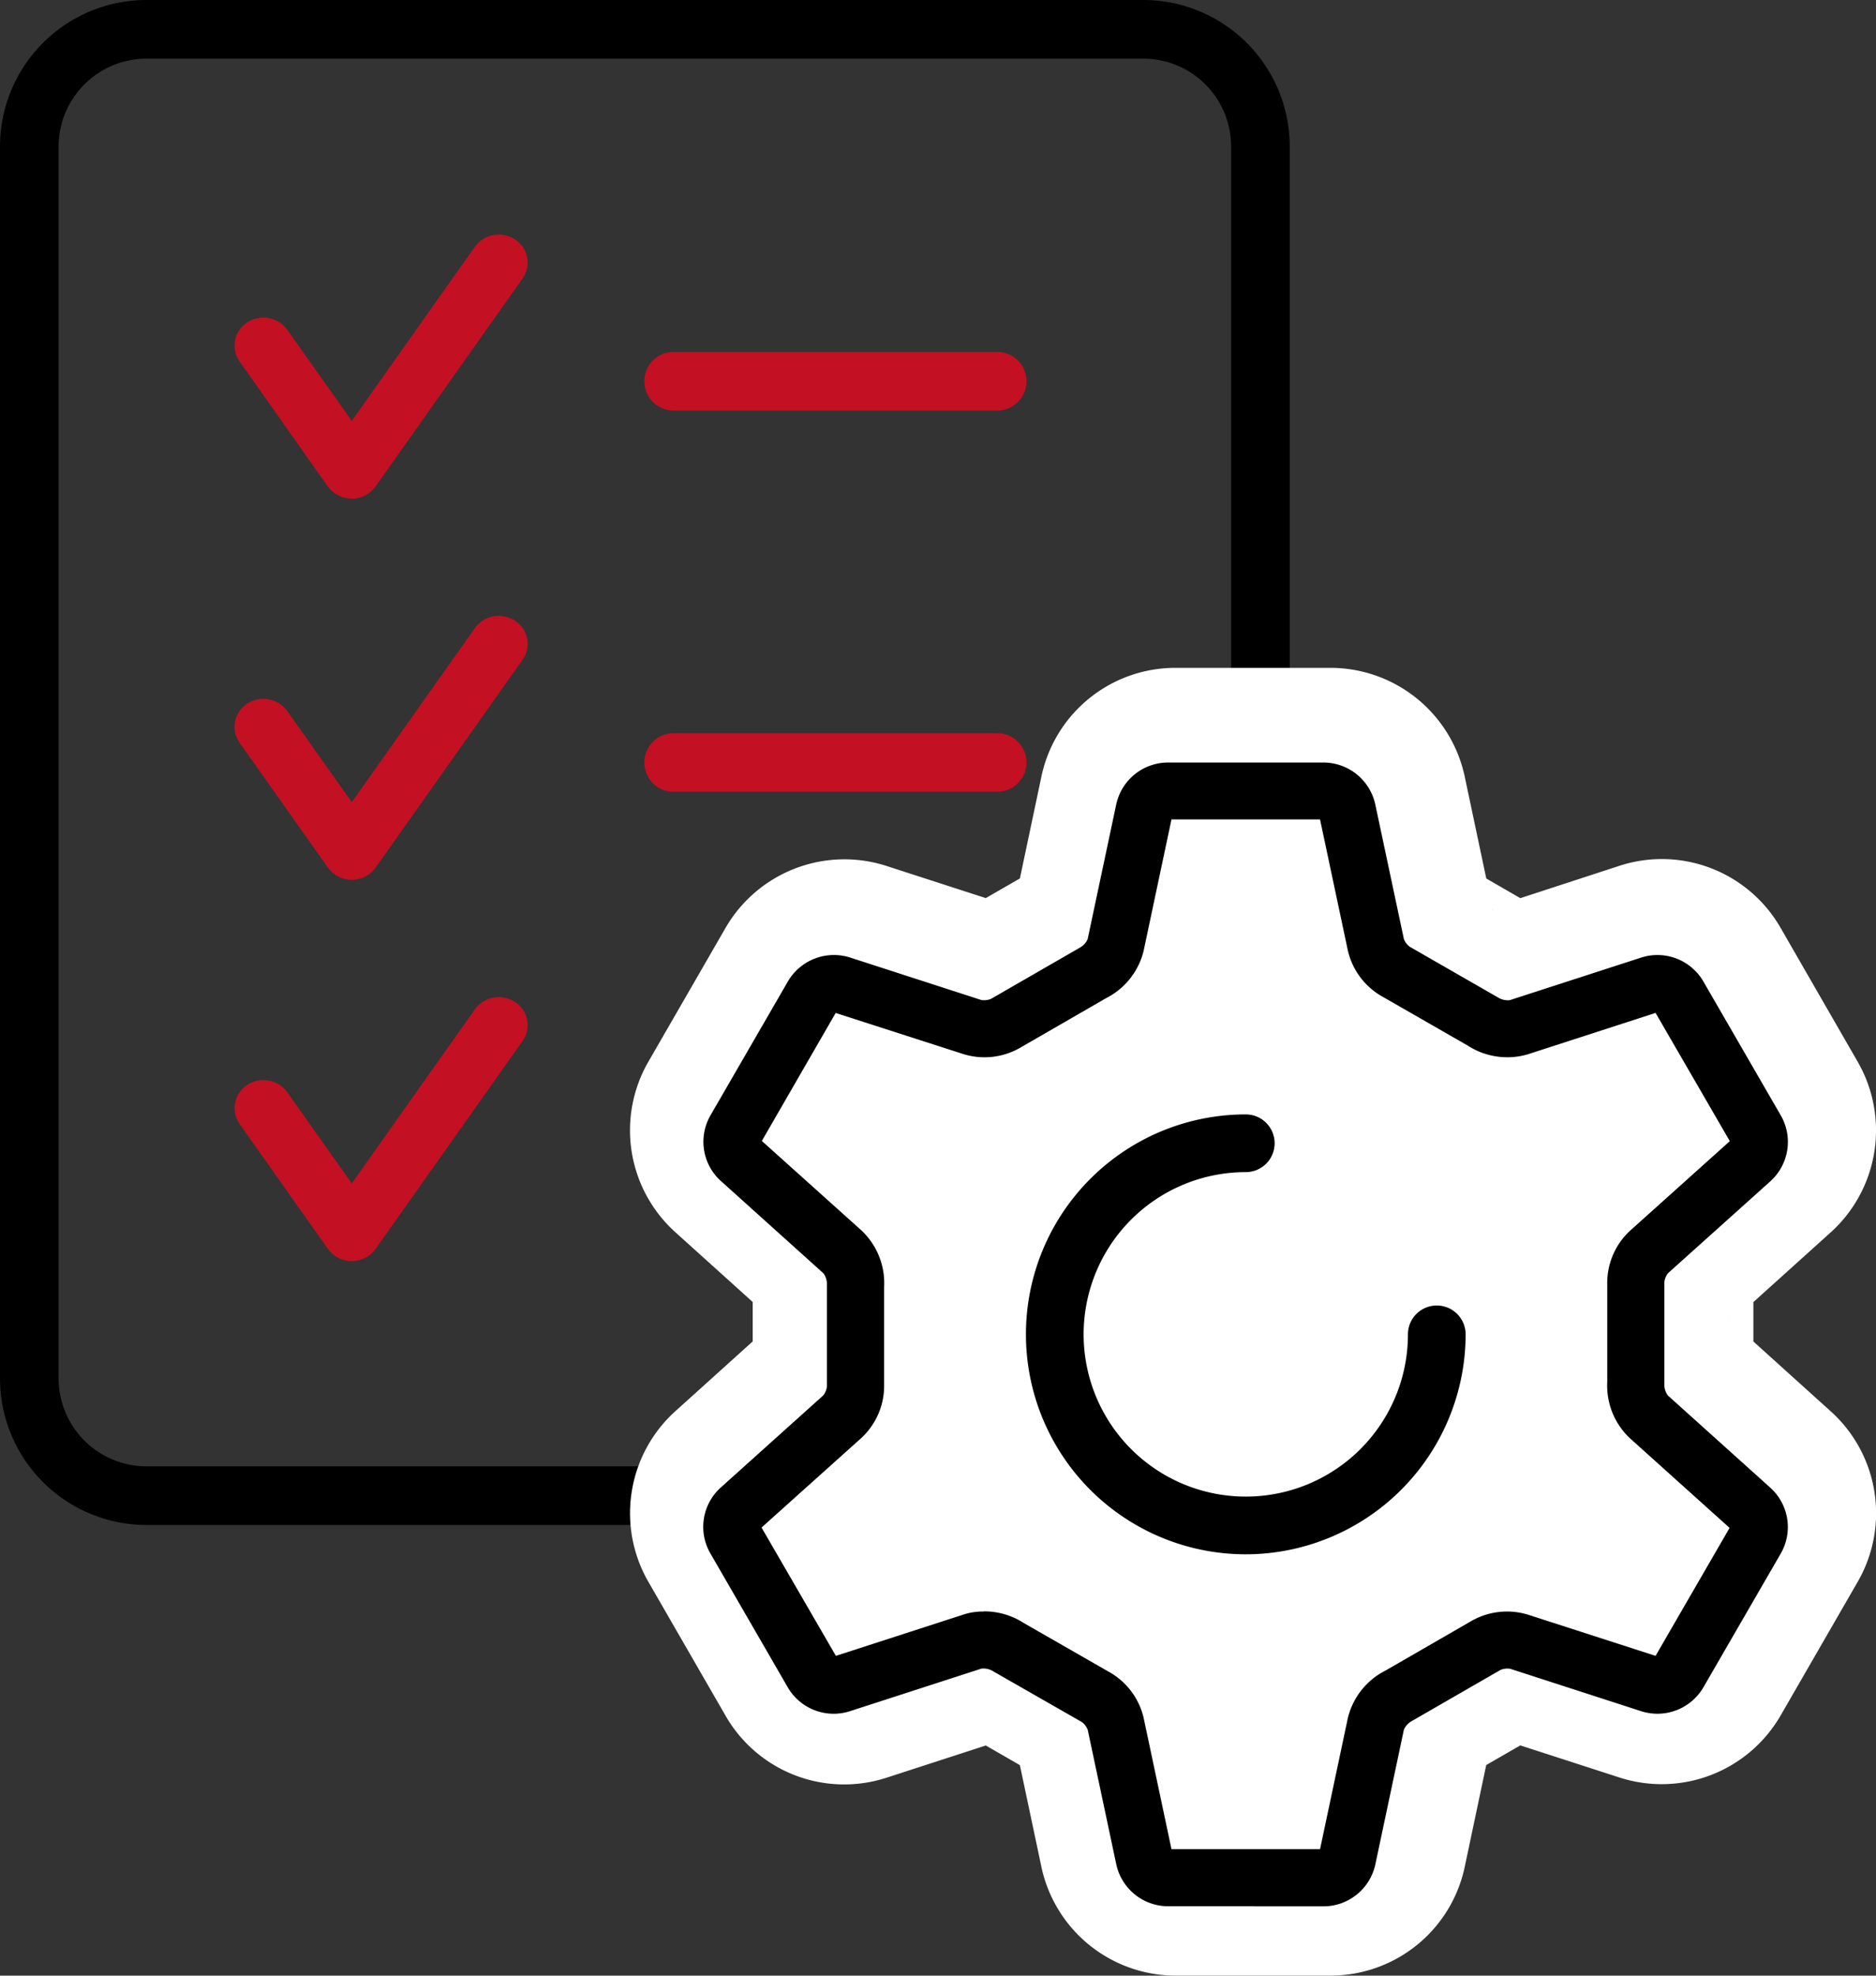 <svg xmlns="http://www.w3.org/2000/svg" width="64" height="67.367" viewBox="0 0 64 67.367">
    <rect x="0" y="0" width="64" height="67.367" fill="#333333" stroke="none"/>
    <defs>
        <clipPath id="lwc6zdwk8a">
            <path data-name="사각형 1518" style="fill:none" d="M0 0h64v67.367H0z"/>
        </clipPath>
    </defs>
    <g data-name="마스크 그룹 7" style="clip-path:url(#lwc6zdwk8a)">
        <path data-name="사각형 1519 - 윤곽선" d="M5 2a3 3 0 0 0-3 3v42a3 3 0 0 0 3 3h34a3 3 0 0 0 3-3V5a3 3 0 0 0-3-3H5m0-2h34a5 5 0 0 1 5 5v42a5 5 0 0 1-5 5H5a5 5 0 0 1-5-5V5a5 5 0 0 1 5-5z"/>
        <path data-name="패스 367" d="M12.317 17.312a1 1 0 0 1-.817-.412l-3.009-4.261a.938.938 0 0 1 .256-1.329 1.007 1.007 0 0 1 1.371.248l2.2 3.107 4.2-5.938a1.008 1.008 0 0 1 1.371-.248.936.936 0 0 1 .256 1.329L13.131 16.9a1 1 0 0 1-.814.416" transform="translate(-.317 -.313)" style="fill:#c31023"/>
        <path data-name="패스 368" d="M34.869 14.019H23.831a1 1 0 0 1 0-2h11.038a1 1 0 0 1 0 2" transform="translate(-.85 -.02)" style="fill:#c31023"/>
        <path data-name="패스 369" d="M12.317 44.144a1 1 0 0 1-.814-.416l-3.012-4.259a.938.938 0 0 1 .256-1.329 1.007 1.007 0 0 1 1.371.248l2.2 3.108 4.2-5.937a1.007 1.007 0 0 1 1.371-.248.936.936 0 0 1 .256 1.329l-5.013 7.088a1 1 0 0 1-.814.416" transform="translate(-.317 -1.143)" style="fill:#c31023"/>
        <path data-name="패스 370" d="M12.317 30.729a1 1 0 0 1-.814-.416l-3.012-4.258a.938.938 0 0 1 .256-1.329 1.006 1.006 0 0 1 1.371.248l2.2 3.108 4.2-5.937a1.006 1.006 0 0 1 1.371-.248.936.936 0 0 1 .256 1.329l-5.013 7.087a1 1 0 0 1-.814.416" transform="translate(-.317 -.729)" style="fill:#c31023"/>
        <path data-name="패스 371" d="M34.869 27.434H23.831a1 1 0 0 1 0-2h11.038a1 1 0 0 1 0 2" transform="translate(-.85 -.434)" style="fill:#c31023"/>
        <path data-name="패스 372" d="M47.034 28.188a.841.841 0 0 0-.79-.65h-5.29a.841.841 0 0 0-.79.65l-.964 4.566a1.478 1.478 0 0 1-.735.938l-2.924 1.687a1.489 1.489 0 0 1-1.182.167l-4.442-1.438a.844.844 0 0 0-.959.361l-2.633 4.565a.841.841 0 0 0 .166 1.01l3.466 3.126a1.483 1.483 0 0 1 .444 1.108v3.376a1.483 1.483 0 0 1-.445 1.107l-3.467 3.122a.842.842 0 0 0-.167 1.011l2.637 4.57a.842.842 0 0 0 .959.361l4.439-1.442a1.49 1.49 0 0 1 1.181.168l2.925 1.684a1.483 1.483 0 0 1 .735.938l.966 4.568a.842.842 0 0 0 .79.65h5.29a.841.841 0 0 0 .79-.65L48 59.177a1.482 1.482 0 0 1 .736-.938l2.924-1.686a1.5 1.5 0 0 1 1.181-.168l4.442 1.439a.843.843 0 0 0 .959-.361l2.633-4.563a.843.843 0 0 0-.167-1.01l-3.466-3.126a1.481 1.481 0 0 1-.444-1.107v-3.379a1.486 1.486 0 0 1 .444-1.107l3.468-3.122a.843.843 0 0 0 .167-1.01l-2.638-4.573a.841.841 0 0 0-.958-.361l-4.44 1.443a1.486 1.486 0 0 1-1.181-.167l-2.924-1.687a1.48 1.48 0 0 1-.736-.94z" transform="translate(-.853 -.895)" style="fill:#fff"/>
        <path data-name="패스 373" d="M40.825 68.132a4.685 4.685 0 0 1-4.59-3.777l-.72-3.4-1.162-.67-3.372 1.094a4.667 4.667 0 0 1-5.506-2.108L22.839 54.7a4.686 4.686 0 0 1 .969-5.855l2.592-2.338v-1.345l-2.632-2.373a4.677 4.677 0 0 1-.926-5.821l2.632-4.562a4.686 4.686 0 0 1 5.559-2.09l3.319 1.074 1.164-.67.731-3.462a4.671 4.671 0 0 1 4.571-3.719h5.3a4.686 4.686 0 0 1 4.579 3.734l.73 3.449 1.161.67 3.372-1.1a4.672 4.672 0 0 1 5.5 2.1l2.64 4.583a4.687 4.687 0 0 1-.972 5.857l-2.589 2.333v1.345l2.631 2.373a4.675 4.675 0 0 1 .93 5.817l-2.634 4.566a4.687 4.687 0 0 1-5.554 2.092l-3.325-1.076-1.162.67-.731 3.46a4.675 4.675 0 0 1-4.577 3.719zm2.3-5.354-.017.081zm.674-.059.02.092-.02-.092M40.18 54.7a5.361 5.361 0 0 1 2.686 3.6l.442 2.092h.323l.453-2.144a5.335 5.335 0 0 1 2.676-3.54l2.753-1.588a5.366 5.366 0 0 1 4.448-.528l2.039.66.157-.272-1.634-1.474a5.327 5.327 0 0 1-1.723-4.081v-3.176a5.357 5.357 0 0 1 1.765-4.12l1.593-1.435-.158-.276-2.091.68a5.329 5.329 0 0 1-4.4-.546l-2.754-1.588a5.368 5.368 0 0 1-2.683-3.591l-.444-2.1h-.322l-.454 2.147a5.325 5.325 0 0 1-2.674 3.539l-2.752 1.587a5.361 5.361 0 0 1-4.454.527l-2.032-.653-.157.272 1.634 1.474a5.333 5.333 0 0 1 1.722 4.079v3.178a5.356 5.356 0 0 1-1.769 4.121l-1.59 1.432.159.276 2.091-.679a5.337 5.337 0 0 1 4.394.546zm11.34 5.233.086.027zm-16.047-.019-.087.027.087-.027m-.192-.073.018.086zm16.386-.041-.018.086a1.19 1.19 0 0 0 .018-.086M57.962 54.61q.03.03.064.058zm-28.949-.036-.064.057.064-.057M28.632 54l-.1.033zm29.632-.016.081.027-.081-.027m-31.06-8.1.072.064zm32.56-.026-.063.056.063-.056m-32.529-.106-.067.059zm32.426-.035.072.065c-.023-.022-.046-.044-.072-.065M28.594 37.661c.029.011.059.02.089.029zm29.806-.024-.09.03.09-.03m-.41-.6-.068.061zM28.911 37l.065.058-.065-.058M35.291 31.779c-.007.033-.015.066-.021.1zm16.35-.041.016.08c0-.027-.011-.054-.016-.08m-.086-.016-.095.031zM35.326 31.7l.093.03a1.673 1.673 0 0 0-.093-.03m8.506-2.9-.02.1q.012-.048.02-.1" transform="translate(-.722 -.766)" style="fill:#fff"/>
        <path data-name="패스 374" d="M39.832 65.001a1.813 1.813 0 0 1-1.752-1.438l-.972-4.578a.6.6 0 0 0-.2-.265l-3.028-1.732a.628.628 0 0 0-.4-.09l-4.485 1.452a1.811 1.811 0 0 1-2.112-.8l-2.66-4.6a1.806 1.806 0 0 1 .372-2.233l3.485-3.13a.59.59 0 0 0 .13-.309v-3.476a.614.614 0 0 0-.119-.384l-3.5-3.149a1.8 1.8 0 0 1-.359-2.226l2.654-4.589a1.819 1.819 0 0 1 2.126-.8L33.48 34.1a.608.608 0 0 0 .336-.044l3.016-1.738a.625.625 0 0 0 .273-.292l.976-4.6a1.81 1.81 0 0 1 1.75-1.425h5.335a1.813 1.813 0 0 1 1.752 1.43l.975 4.586a.58.58 0 0 0 .2.266l3.018 1.733a.632.632 0 0 0 .393.089l4.486-1.453a1.813 1.813 0 0 1 2.112.8l2.66 4.6a1.807 1.807 0 0 1-.371 2.233l-3.488 3.131a.594.594 0 0 0-.123.307V47.2a.624.624 0 0 0 .119.384l3.5 3.149a1.806 1.806 0 0 1 .361 2.225l-2.655 4.589a1.817 1.817 0 0 1-2.125.8l-4.461-1.444a.613.613 0 0 0-.337.044l-3.015 1.737a.62.62 0 0 0-.273.295l-.975 4.6a1.813 1.813 0 0 1-1.752 1.425zm5.177-1.827v.01zm-5.022-.011v.01-.01m-6.432-8.217a2.48 2.48 0 0 1 1.376.4l2.875 1.648a2.427 2.427 0 0 1 1.213 1.6l.946 4.46h5.069l.948-4.471a2.464 2.464 0 0 1 1.287-1.62l2.871-1.656a2.451 2.451 0 0 1 1.993-.247l4.347 1.403 2.525-4.364-3.407-3.062a2.466 2.466 0 0 1-.766-1.922v-3.308a2.422 2.422 0 0 1 .781-1.844l3.4-3.051-2.533-4.373-4.36 1.412a2.486 2.486 0 0 1-2.052-.3l-2.876-1.65a2.431 2.431 0 0 1-1.212-1.6l-.947-4.46h-5.068l-.948 4.473a2.466 2.466 0 0 1-1.286 1.624l-2.872 1.656a2.439 2.439 0 0 1-2 .247l-4.35-1.4-2.519 4.364 3.406 3.058a2.464 2.464 0 0 1 .766 1.921v3.309a2.426 2.426 0 0 1-.782 1.845l-3.4 3.05 2.536 4.375 4.364-1.412a2.123 2.123 0 0 1 .677-.1M28.4 56.5h-.013zm28.19 0h.009zm2.509-4.316.009.007zm-33.193-.021-.007.007.007-.007m33.195-13.334-.007.007zm-33.21-.012.009.007-.009-.007m2.51-4.312h.009zm28.21-.008H56.6h.011m-16.618-6.683v.013-.013"/>
        <path data-name="패스 375" d="M42.5 53a7.5 7.5 0 1 1 0-15 .984.984 0 0 1 0 1.968 5.532 5.532 0 1 0 5.532 5.532.984.984 0 1 1 1.968 0 7.509 7.509 0 0 1-7.5 7.5"/>
    </g>
</svg>
